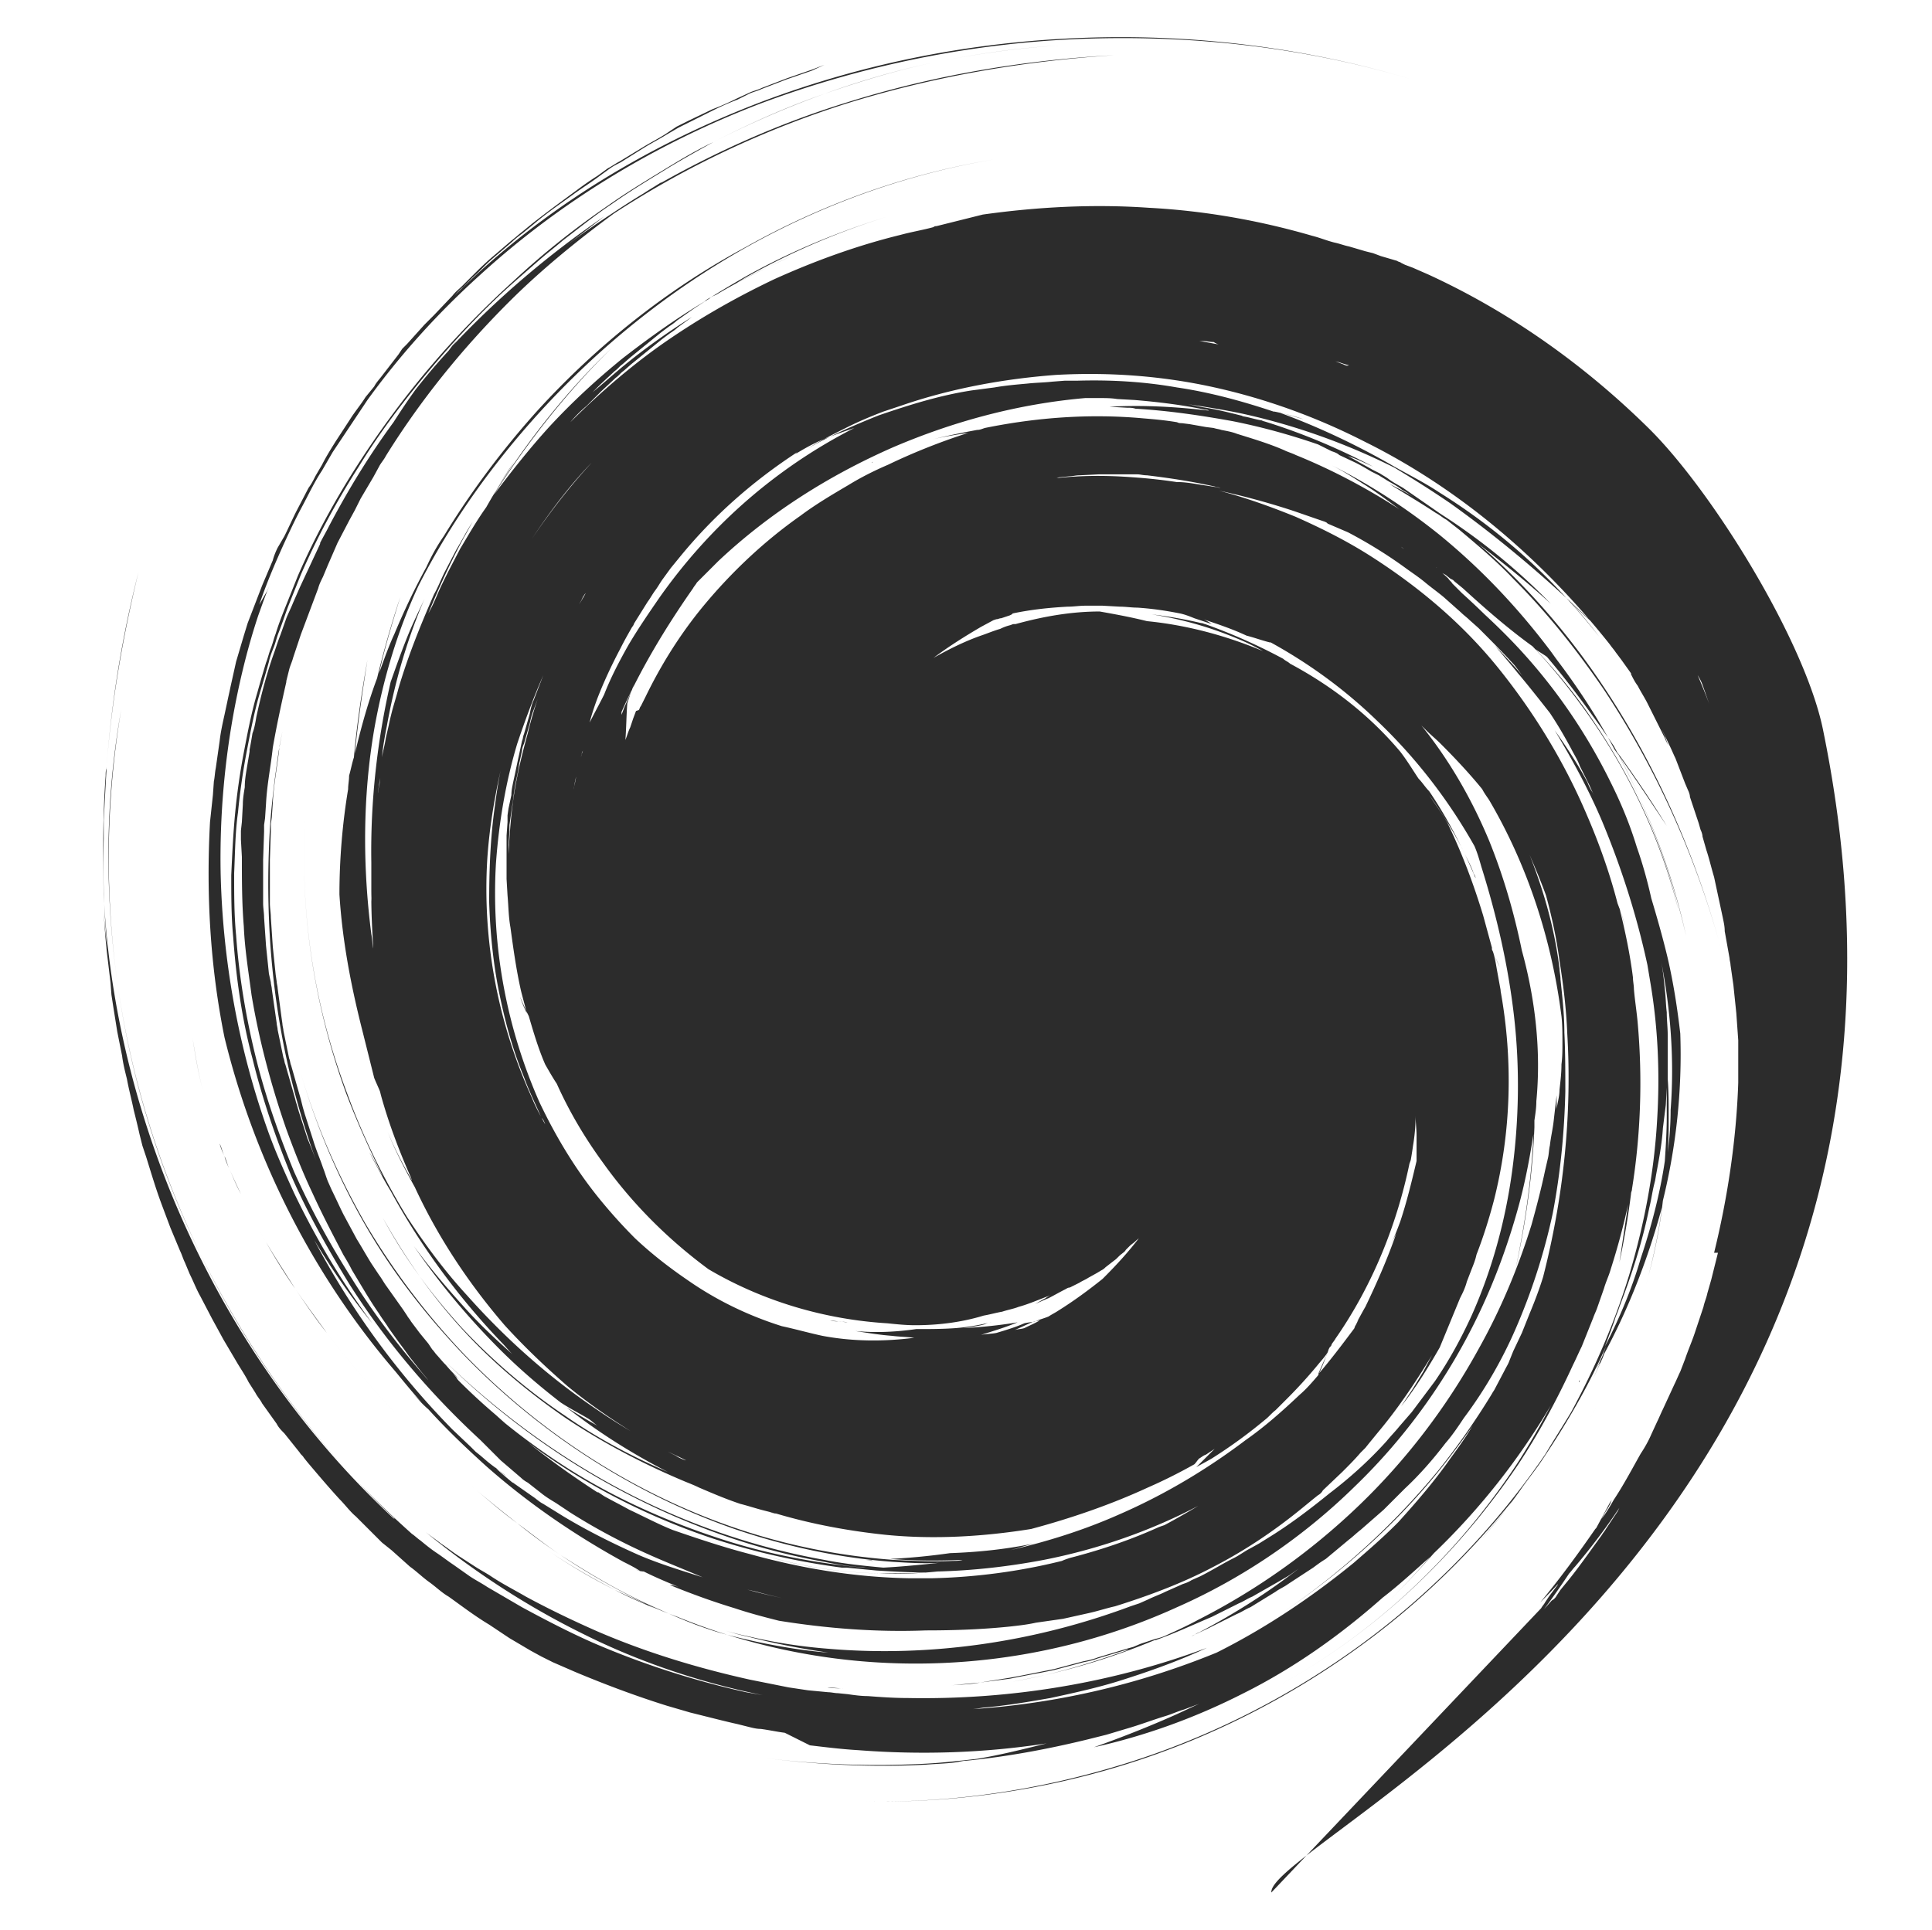 <?xml version="1.0" standalone="no"?><!DOCTYPE svg PUBLIC "-//W3C//DTD SVG 1.1//EN" "http://www.w3.org/Graphics/SVG/1.1/DTD/svg11.dtd"><svg t="1722168887915" class="icon" viewBox="0 0 1025 1024" version="1.1" xmlns="http://www.w3.org/2000/svg" p-id="4881" xmlns:xlink="http://www.w3.org/1999/xlink" width="32.031" height="32"><path d="M312.315 649.426c2.05 2.05 4.1 4.1 6.15 5.637l15.376 13.838c2.563 2.05 5.125 3.588 7.688 5.638-1.538-1.538-3.588-3.075-5.125-4.613 1.537 1.538 3.075 2.563 5.125 3.588-7.175-6.15-14.35-12.3-21.013-18.963-6.15-5.638-11.788-11.275-16.913-17.425 2.562 4.1 5.637 8.2 8.713 12.3m-22.039-292.132c-4.1 10.25-7.687 21.013-10.25 31.775-3.587 12.813-6.662 26.139-8.2 38.951-1.025 8.2-1.538 16.4-2.05 25.114V448.52l0.512-7.175v-3.588l0.513-3.587 1.025-7.176c0.512-2.562 0.512-4.612 1.025-7.175 0.512-4.612 2.05-9.737 2.563-14.35l1.537-7.175c0-1.025 0.513-2.563 1.025-3.588l1.025-3.587 2.05-7.176c0.513-2.562 1.025-4.612 2.05-7.175l3.588-9.738 1.537-3.587z m18.963 41c-1.537 4.613-2.562 9.226-3.587 13.839-0.513 3.587-1.538 6.662-2.05 10.25 0.512-1.538 0.512-3.588 1.025-5.125 0.512-3.588 1.537-7.175 2.562-10.763l1.025-4.613c0-1.025 0.513-1.537 0.513-2.562z m438.711 200.393c1.025-4.613 2.05-9.738 2.563-14.35 0-2.563-0.513-5.638-0.513-8.2v-1.025c0 4.612-0.512 9.737-1.025 14.35 0 2.562-0.512 6.15-1.025 9.225z m-0.512 9.225l-1.025 2.05c0 1.025-0.513 2.563-0.513 3.588-1.025 6.15-2.563 12.813-4.1 18.963 2.562-5.638 4.613-11.275 6.663-16.913 1.537-8.713 2.562-17.425 2.562-26.65v-1.538c-1.025 6.15-2.05 13.325-3.587 20.5zM445.056 701.19c1.538 0 3.075 0.512 4.613 0.512-3.075-0.512-6.15-0.512-9.225-1.025 1.537 0.513 3.075 0.513 4.612 0.513zM200.588 420.333c0.512-4.613 1.537-9.738 2.562-14.35l-1.025 4.612c-0.512 2.05-0.512 4.613-1.025 6.663-0.512 2.562-0.512 4.612-1.025 7.175 0.513-1.538 0.513-3.075 0.513-4.1zM704.9 716.053l0.513-1.026c0.512-0.512 1.025-1.025 1.025-1.537 0.512-1.025 1.537-2.05 2.05-3.075 19.988-28.7 33.313-62.014 39.976-96.353 0.512-1.537 0.512-3.587 1.025-5.125a94.369 94.369 0 0 0 1.537-16.913c0 3.588 0.513 7.176 0.513 10.763v13.326c-2.563 10.762-5.125 21.525-8.713 32.288-1.537 4.1-3.075 8.2-5.125 12.3l3.075-6.15c-4.613 13.325-10.25 26.138-16.4 38.95-1.538 2.563-3.075 5.639-4.613 8.201l1.025-1.537-1.538 3.075c-0.512 0.512-0.512 1.537-1.025 2.05-6.15 8.2-12.3 16.4-18.963 24.088 1.538-3.588 3.076-7.175 4.613-10.25zM458.382 827.78h1.025c1.025 0 2.562 0 3.587 0.513h-0.512c-1.538-0.513-3.076-0.513-4.1-0.513z m-56.89 16.913c9.226 2.563 18.964 4.613 28.701 6.15-12.3-2.05-24.6-4.612-36.9-8.2l1.537 0.513c2.05 0.512 4.613 1.025 6.663 1.537zM214.939 190.727l-0.512 0.513z m541.213 174.767c-11.275-10.25-23.575-19.988-35.876-28.7 2.563 1.024 4.613 2.562 7.176 3.587-3.075-1.538-6.15-3.588-9.226-5.125-4.1-2.563-8.712-5.638-12.812-8.2-4.1-1.538-8.2-3.588-12.3-5.126 34.338 18.963 64.576 45.614 88.151 77.39 9.738 13.325 17.938 27.163 25.114 42.026 4.1 7.175 8.2 14.863 11.275 22.55-2.563-8.2-5.125-15.888-8.713-23.575-4.612-11.788-10.25-23.576-16.4-34.851-1.538-2.563-3.075-5.638-4.613-8.2l-0.512-0.513c-3.588-4.612-7.688-9.225-11.788-13.838 1.537 2.05 2.562 4.1 4.1 6.15l3.075 5.126c-7.688-10.25-16.913-19.476-26.65-28.701zM413.793 906.707h-1.538zM884.792 611.5c0.512-6.15 0.512-12.813 0.512-18.963 0-6.663 0-13.325-0.512-19.988v-23.063c0-4.1-0.513-8.2-0.513-12.3-0.512-4.1-0.512-8.2-1.025-12.3-0.512-5.126-1.025-10.25-2.05-15.376 5.126 26.138 7.176 52.789 5.126 79.44 0 7.175-0.513 14.862-1.538 22.55z m-33.313 103.015l3.075-8.2 2.05-5.638c0.512-2.05 1.537-4.1 2.05-5.638l0.512-1.537c6.663-17.426 12.3-34.85 15.888-52.789 1.025-4.1 1.538-8.2 2.563-12.3l0.512-2.05 0.513-3.075c1.537-8.2 3.075-16.4 3.587-24.6l1.538-12.301 0.512-9.225v15.375c0 7.688-0.512 15.888-1.025 23.576-2.562 17.425-7.175 34.85-12.812 51.763-4.613 15.888-11.276 31.776-18.963 46.639z m-13.326 17.938c0 0.512-0.512 1.025-0.512 1.025 0-0.513 0-0.513 0.512-1.025zM462.482 245.566s0.512 0 0.512-0.513z m-9.226-18.45a281.718 281.718 0 0 0-71.239 51.763c-11.788 11.788-22.55 24.6-32.288 38.439-5.638 8.2-11.275 16.4-16.4 25.113-4.613 8.2-9.226 16.913-12.813 26.138-2.563 5.125-5.125 9.738-7.688 14.863 1.025-4.1 2.563-8.713 4.1-12.813 3.588-9.225 7.688-17.938 12.3-26.65 2.05-4.1 4.1-7.688 6.15-11.276 0.513-0.512 1.026-1.537 1.026-2.05l-0.513 1.025 7.688-12.3c1.537-2.05 2.562-4.1 4.1-6.15 1.537-2.05 2.562-4.1 4.1-6.15l4.1-5.638 4.613-5.638c17.938-22.038 38.95-40.488 62.526-55.864l-1.025 1.025c4.1-2.562 8.713-5.125 13.326-7.175 6.15-2.562 11.787-4.612 17.937-6.662z m405.91 572.989l-1.025 2.05-4.1 6.15-2.05 3.075c-0.512 1.025-1.537 2.05-2.05 3.075-5.637 7.688-11.275 15.888-17.425 23.575l-4.613 5.638-2.05 3.075c-0.512 1.025-1.537 2.05-2.562 2.563l-4.1 4.612c4.612-6.15 9.225-12.812 13.325-18.963 1.025-1.025 2.05-2.562 3.075-3.587 8.713-10.25 16.4-20.5 23.575-31.263zM648.524 183.039c-4.1-0.512-8.2-1.537-12.3-2.05h2.05c2.05 0 3.587 0.513 5.637 0.513 1.538 1.025 3.075 1.537 4.613 1.537zM900.68 358.32c1.025 1.537 2.05 3.587 2.562 5.125 2.05 5.638 4.1 11.788 6.15 17.425-2.562-7.687-5.637-15.375-8.712-22.55z m-188.092-165.03c-1.538-0.512-2.563-1.024-4.1-1.537 2.562 0.513 4.612 1.538 7.175 2.05-1.025 0.513-2.05 0-3.075-0.512z m-160.93 507.388c-2.562 1.538-5.124 2.563-8.2 4.1-1.537 0.513-3.587 0.513-5.124 1.025 3.587-1.537 6.662-3.075 10.25-4.612z m-244.98-379.26l-1.538 2.563c1.538-2.562 3.075-4.612 4.1-7.175l1.025-1.537 0.513-0.513c-1.538 2.563-2.563 4.613-4.1 6.663z m-17.426 275.22c-2.562-4.613-5.125-9.225-7.175-14.35-17.938-39.464-26.138-83.027-23.575-126.078 1.025-15.888 3.587-31.776 7.175-47.664-1.538 7.175-2.563 14.863-3.588 22.55-2.05 15.888-2.562 31.776-2.562 47.664 0.512 15.888 2.05 31.776 5.125 47.151 3.075 15.376 7.175 30.751 13.325 45.614 2.563 7.175 6.15 14.35 9.225 21.525 1.025 1.025 1.538 2.05 2.05 3.588z m-1.025-238.318l-5.125 13.325c-1.025 2.05-1.537 4.613-2.05 7.175l-2.05 7.175-1.025 3.588c-0.512 1.025-0.512 2.563-1.025 3.588l-1.537 7.175c-1.025 4.612-2.05 9.738-3.075 14.35-0.513 2.563-1.025 4.613-1.025 7.175l-1.538 7.175-0.513 3.588v3.588l-0.512 7.175v23.063l0.512 8.713c0.513 5.637 0.513 11.275 1.538 16.913 1.538 11.275 3.075 22.55 5.638 33.825 1.025 4.1 2.05 7.688 3.075 11.788-1.538-3.075-2.563-5.638-3.588-8.713 1.538 3.588 3.075 7.176 4.613 10.25 2.562 8.713 5.125 17.426 8.712 25.626 2.05 3.588 4.1 7.175 6.15 10.25 6.663 14.863 14.863 28.701 24.601 42.027 15.376 21.525 34.339 40.488 55.864 56.376 28.7 16.913 61.502 26.65 94.815 28.7 5.125 0.513 9.738 1.026 14.863 1.026 12.3 0 24.6-1.538 36.388-5.125 3.075-0.513 6.663-1.538 9.738-2.05 3.075-1.026 6.15-1.538 8.713-2.563 5.637-1.538 11.275-4.1 16.913-6.15-1.026 0.512-2.05 1.025-2.563 1.537-2.05 1.025-3.588 2.05-5.638 3.075 2.563-1.025 4.613-2.05 7.175-3.075 3.076-1.537 5.638-3.075 8.713-4.612 1.025-0.513 1.538-1.025 2.563-1.025l5.125-2.563c1.537-1.025 3.075-1.537 4.613-2.562l4.612-2.563 2.563-1.538c1.025-0.512 1.537-1.025 2.05-1.537l4.612-3.588c1.538-1.025 2.563-2.562 4.1-3.587 0.513-0.513 1.538-1.025 2.05-2.05l2.05-2.05c1.026-1.025 2.05-1.538 3.076-2.563 1.025-1.025 2.05-1.537 2.562-2.563-6.15 8.2-12.813 15.376-19.988 22.551-7.687 6.15-15.375 11.788-23.575 16.913-1.538 1.025-3.588 2.05-5.126 3.075-2.562 1.025-4.612 1.538-7.175 2.563-2.05 0.512-3.587 0.512-5.637 1.025-4.613 2.05-9.738 3.587-14.863 5.125-2.563 0.512-5.638 0.512-8.2 1.025 6.662-2.05 13.325-4.1 19.475-6.663-9.225 1.538-18.963 2.563-28.7 3.075 3.587-0.512 7.687-1.025 11.275-2.05 1.025-0.512 2.562-1.025 3.587-1.025h-0.512a115.533 115.533 0 0 1-18.45 3.075c-7.176 0.513-13.839 0.513-21.014 0.513-10.763 1.537-21.525 2.05-32.288 1.025 6.663 1.025 12.813 2.05 19.475 2.562 4.1 0.513 7.688 0.513 11.788 1.025-15.888 2.05-32.288 2.05-48.688-1.025-7.176-1.537-14.35-3.587-21.526-5.125-17.938-5.637-34.85-13.838-50.226-24.6-9.738-6.663-18.963-13.838-27.676-22.038a272.064 272.064 0 0 1-16.4-17.938c-13.838-16.4-25.113-34.851-34.339-54.327-17.425-39.463-25.625-83.027-23.063-126.59 1.538-21.526 5.125-43.051 11.276-63.552 4.1-12.3 8.712-24.6 13.837-36.388z m-6.15-72.265c9.226-13.837 19.476-27.675 31.264-39.975l0.512-0.513c-11.788 12.813-22.038 26.138-31.776 40.488z m392.427 718.226c-2.443-27.696 379.55-193.882 292.644-617.185-9.682-47.163-58.78-126.666-92.606-159.98-33.826-33.313-73.29-61.501-116.853-81.489l-8.2-3.588-4.1-1.537-2.05-1.025c-0.513-0.513-1.538-0.513-2.05-1.025l-8.713-2.563-4.1-1.537-4.1-1.025-8.713-2.563c-2.563-0.512-5.125-1.537-7.688-2.05-4.1-1.025-7.688-2.562-11.788-3.587-28.188-8.2-57.401-13.326-86.614-14.863-29.213-2.05-58.94-0.513-88.152 3.587L496.82 120c-0.512 0-1.025 0-1.538 0.513-5.637 1.537-11.787 2.563-17.425 4.1-23.063 5.638-45.614 13.838-67.14 23.576-21.525 10.25-42.025 22.038-61.5 35.875-16.401 11.788-32.289 25.626-46.64 39.976a69.966 69.966 0 0 1 8.713-8.712l7.688-7.688 7.688-7.175c1.537-1.025 2.562-2.563 4.1-3.588l4.1-3.587 8.2-6.663 8.2-6.663 4.1-3.075c1.538-1.025 3.076-2.05 4.1-3.075l7.688-5.637c-12.3 7.687-24.6 16.4-35.876 25.625-5.637 4.613-11.275 9.738-16.912 14.35l4.1-4.1 7.687-7.175c1.538-1.025 2.563-2.562 4.1-3.587l4.1-3.588 8.2-6.663 8.2-6.662 4.101-3.075c1.538-1.025 3.075-2.05 4.1-3.075l8.713-6.15c3.075-2.05 6.15-4.1 8.713-5.638 1.025-1.025 2.562-1.538 3.587-2.05 12.813-7.688 26.65-14.35 39.976-20.5l12.3-5.126 12.3-5.125 12.301-4.613c2.05-0.512 4.1-1.537 6.15-2.05l6.15-2.05c33.314-10.762 68.164-17.938 103.015-22.038-34.85 4.1-69.701 11.276-103.015 22.038l-6.15 2.05c-2.05 0.513-4.1 1.538-6.15 2.05l-12.3 4.613-12.3 5.125-12.3 5.125c-9.739 4.613-19.989 9.226-29.214 14.35 1.537-1.024 2.562-1.537 4.1-2.562 24.6-13.838 50.739-25.113 77.902-33.313-27.163 8.2-53.301 18.963-77.902 32.8-6.15 3.588-12.3 7.176-17.938 10.763-1.025 0.513-2.05 1.025-3.075 2.05-15.375 9.226-29.726 19.476-43.564 30.239-13.837 11.275-26.65 23.063-38.95 36.388-10.25 11.275-19.988 23.576-29.214 35.876 17.938-28.188 38.951-54.839 62.527-77.902-24.088 23.063-45.101 49.714-63.04 78.414 3.588-6.15 7.176-12.3 11.276-17.938-5.125 7.688-10.25 15.888-14.863 24.089-5.125 7.175-9.225 14.35-13.838 22.038l-6.15 11.787c-2.05 4.1-4.1 8.2-5.637 11.788-1.538 3.588-3.076 7.175-5.126 10.763 5.638-13.838 11.788-27.163 18.963-40.489 1.538-2.562 3.075-5.637 4.613-8.2-3.075 4.613-5.638 9.738-8.713 14.863l-6.15 11.788c-2.05 4.1-3.587 8.2-5.637 11.788-7.176 16.4-13.838 32.8-18.963 50.226-1.025 4.1-2.563 8.713-3.588 12.813-0.513 2.05-1.025 4.1-1.538 6.662l-1.537 6.663c-0.513 3.588-1.538 7.175-2.05 10.25 0.512-5.637 1.537-11.275 2.562-16.4 4.1-23.063 10.763-46.126 19.988-67.652-2.562 5.638-5.637 11.788-8.2 17.938-3.587 8.713-6.662 17.426-9.738 26.138-7.175 31.264-10.762 63.552-10.25 95.84v12.813c0 4.1 0 7.688 0.513 11.788 0-2.05-0.513-4.1-0.513-6.15 0 9.225 0.513 17.938 1.025 27.163-0.512-2.563-0.512-5.125-1.025-7.688-4.612-35.876-4.612-72.777 1.538-108.653 4.612-26.138 12.3-52.276 23.575-76.364 16.913-33.313 38.951-64.064 64.064-91.74 31.776-34.85 68.677-64.576 109.678-87.64 41.001-23.062 85.59-38.95 131.203-46.638-46.126 7.688-90.714 23.576-131.715 46.639-41.001 22.038-78.415 51.763-110.19 86.614-18.451 20.5-35.364 43.051-49.714 66.627-3.588 5.125-6.663 10.763-9.226 16.4-6.15 11.276-11.787 23.063-16.912 35.364-3.076 6.662-5.638 13.838-8.2 21.013 3.074-13.838 7.174-27.163 11.275-40.489-4.613 13.838-8.713 28.188-12.3 43.051-4.613 12.3-8.201 25.113-11.276 37.926l-0.513 2.05c1.538-16.4 4.1-33.313 6.663-49.713-3.075 17.425-5.637 34.338-7.175 51.763-1.025 3.075-1.538 6.15-2.563 9.738 0 2.563-0.512 4.613-0.512 7.175-3.075 18.45-4.613 37.414-4.613 55.864 1.538 24.6 6.15 48.689 12.3 72.777l6.15 24.6c1.026 2.563 2.05 4.613 3.076 7.176l0.512 2.05c4.1 14.863 9.738 29.725 15.888 43.563 0 0.513 0.513 1.025 0.513 1.538-4.613-8.2-9.225-16.913-12.813-25.626 4.1 10.25 9.225 19.988 14.35 29.213 12.3 26.651 28.7 51.252 47.664 73.29 10.25 11.275 21.525 22.038 33.313 32.288 11.788 9.738 24.6 18.45 37.926 26.65 3.588 2.05 6.663 3.588 10.25 5.638 0.513 0.513 1.538 0.513 2.05 1.025 4.1 2.05 8.713 4.1 12.813 6.15-2.05-0.512-4.1-1.537-5.637-2.562-14.35-7.175-28.701-15.376-42.026-24.6-25.114-16.914-48.177-37.414-68.677-60.477-11.788-12.813-22.038-26.65-31.776-41.514-12.813-21.013-23.575-43.05-31.776-65.601-18.45-48.689-26.138-101.99-21.525-154.267-4.613 52.277 3.075 105.065 21.013 154.267 5.637 14.863 12.3 29.725 19.475 44.076-2.562-4.1-4.612-8.713-7.175-12.813 3.588 6.663 7.175 13.838 11.275 20.5 15.888 29.214 35.876 56.377 58.94 80.465 2.05 2.05 3.587 4.1 5.637 6.15-9.225-8.2-17.938-16.4-26.138-25.626-9.225-10.25-17.938-20.5-26.138-31.775 13.325 19.475 28.7 37.926 45.613 54.838 10.25 10.25 21.013 19.476 32.289 28.189 4.612 3.075 9.737 5.637 14.862 8.712 1.538 1.025 3.075 2.563 4.613 3.588-5.638-3.075-10.763-6.15-16.4-9.738 16.913 13.326 34.85 24.6 53.813 34.339-18.963-8.2-37.413-17.938-54.326-29.726-19.988-13.325-38.438-29.213-54.839-46.639-16.4-17.938-30.75-37.413-42.026-58.426 11.788 21.013 25.626 41 42.026 58.939 16.4 17.938 34.851 33.313 54.84 47.15 19.987 13.326 41.513 24.601 63.55 33.827 2.563 1.025 5.126 2.05 7.176 3.075 7.175 3.075 14.35 6.15 22.038 8.712 4.1 1.025 8.713 2.563 12.813 3.588 2.05 0.513 4.1 1.025 5.637 1.538l-2.562-0.513c1.025 0 2.05 0.513 3.075 0.513 18.963 5.637 38.438 9.225 57.914 11.275 25.625 2.562 51.764 1.025 77.39-3.075 21.012-5.638 42.025-12.813 62.013-22.038 8.2-3.588 16.4-7.688 24.6-12.3 1.026-1.026 1.538-2.05 2.563-3.076 1.025-0.512 2.05-1.537 3.588-2.05l4.613-3.075-9.738 9.738c2.562-1.538 5.637-3.075 8.2-4.613a262.379 262.379 0 0 0 28.188-20.5c2.05-1.538 3.588-3.588 5.638-5.125l0.512-0.513 3.075-3.075 2.563-2.562c5.638-5.638 10.763-11.276 15.888-17.426 2.05-2.562 4.1-4.612 5.638-7.175-1.538 4.1-3.076 8.2-5.126 12.3-3.075 3.588-6.15 7.175-9.737 10.25-9.226 8.713-18.45 16.913-28.701 24.089-21.013 15.888-43.564 29.213-67.14 39.463-18.45 8.2-37.925 14.35-57.913 18.963 4.1-1.025 8.713-2.562 12.813-3.588-14.863 3.076-29.726 4.613-44.589 5.126a350.01 350.01 0 0 1-31.776 3.075c12.813 1.025 25.626 1.025 38.439 0.512-1.538 0.513-3.588 0.513-5.125 0.513-10.25 0.512-20.5 0-31.264-0.513-28.7-2.05-56.889-7.687-84.052-16.913-54.326-18.45-104.04-50.738-144.016-92.252-19.988-21.013-37.413-44.076-52.276-69.19-14.35-25.112-26.138-51.763-34.338-79.951 8.2 28.188 19.475 54.839 33.826 79.952 14.35 25.113 32.288 48.176 52.276 69.189 39.976 41.514 89.69 73.802 144.016 92.765 27.163 9.225 55.351 15.375 84.052 17.425 8.2 0.513 16.4 1.025 24.6 0.513-9.737 1.025-19.988 2.05-29.725 2.562-10.763-1.025-21.013-2.05-31.264-4.1-37.413-6.662-74.314-19.475-108.14-37.413-33.825-17.938-65.089-41.001-92.764-67.652 27.675 27.163 58.939 50.226 92.764 68.164 33.826 17.938 70.215 31.264 108.14 37.926a152.154 152.154 0 0 0 22.039 3.075h-1.538c-26.65-2.562-53.301-7.687-78.927-16.4-27.676-9.225-54.839-21.526-79.44-37.414-24.6-15.887-47.663-34.85-67.651-56.888 19.475 22.038 42.538 41.513 67.14 57.401 24.6 15.888 51.763 28.7 79.439 37.926 22.038 7.175 45.1 12.3 68.164 15.375h-4.1 6.662c5.125 0.513 10.763 1.025 15.888 1.538 8.713 0.512 17.426 1.025 26.138 1.025-8.2 0.512-16.913 0.512-25.113 0.512-20.5-0.512-41.513-3.587-60.989-9.737 19.988 6.15 40.489 9.225 61.502 9.737 10.25 0.513 20.5 0 30.75-1.025 18.963-0.512 37.414-2.562 56.377-6.15 28.7-5.637 56.889-15.375 83.027-29.213 0.512-0.513 1.025-0.513 1.537-1.025-6.662 4.1-13.837 8.2-20.5 11.788-1.538 0.512-3.075 1.025-4.1 1.537-14.863 6.663-30.238 11.788-46.126 15.888-1.538 0.513-3.075 1.025-4.1 1.538-22.55 5.637-46.126 8.712-69.19 9.225H482.47c-28.701-0.513-56.89-5.125-84.565-12.813-13.838-3.587-27.676-8.2-41-12.813-7.689-3.075-15.376-7.175-23.064-10.762-4.613-2.563-8.713-4.613-13.325-7.176l-3.075-2.05h-0.513c-18.963-12.3-36.9-25.625-53.814-41a322.799 322.799 0 0 1-19.475-17.939c-0.513-0.512-1.025-1.025-1.538-2.05l-3.075-3.587c1.538 2.05 3.588 3.587 5.125 5.125-2.562-2.563-5.125-5.125-7.687-8.2l-1.025-1.025-3.588-4.1c-1.025-1.025-1.538-2.05-2.563-3.076l-2.05-3.075-4.612-5.637-4.613-6.15c-0.512-1.025-1.537-2.05-2.05-3.075l-2.05-3.076-8.713-12.3c-1.537-2.05-2.562-4.1-4.1-6.15l-4.1-6.15c-2.562-4.1-5.125-8.713-7.687-12.813l-7.176-13.325c-2.05-4.1-4.1-8.713-6.15-12.813l-2.05-4.613c-1.025-2.562-1.537-4.612-2.562-7.175-1.538-4.612-3.588-9.225-5.126-14.35L161.637 591l-1.025-3.588-0.513-2.05-0.512-2.05-2.05-7.175-2.05-7.176-1.025-3.587c-0.513-1.025-0.513-2.563-1.025-3.588l-3.075-14.863c0-1.025-0.513-2.562-0.513-3.587l-0.512-3.588-1.025-7.688-1.026-7.687c0-1.025-0.512-2.563-0.512-3.588l-0.513-3.587-1.537-14.863-1.025-15.376c0-2.562-0.513-5.125-0.513-7.687v-23.063l0.513-15.376v-3.587l0.512-3.588 0.513-7.688c0.512-10.25 2.562-19.988 3.588-30.238l1.537-7.688-2.05 10.763-2.05 14.863c-1.025 8.713-2.05 17.426-2.563 26.138-2.05 35.364-0.512 70.727 5.638 105.578 4.1 24.088 10.763 48.176 18.963 70.727-1.538-4.1-3.075-8.2-4.613-11.788l-4.612-14.35-1.025-3.588-0.513-1.538-0.512-2.05-2.05-7.175-2.05-7.175-1.025-3.588c-0.513-1.025-0.513-2.562-1.025-3.587l-3.076-14.863c0-1.025-0.512-2.563-0.512-3.588l-0.513-3.587-1.025-7.176-1.025-7.175c0-1.025-0.512-2.562-0.512-3.587l-1.025-4.613-1.538-14.863-1.025-14.863c0-2.562-0.512-5.125-0.512-7.687v-23.063l0.512-14.863v-3.588l0.513-3.587 0.512-7.688c0.513-10.25 2.563-19.988 3.588-29.726 2.05-11.788 4.613-23.575 7.175-34.85v-0.513l1.538-6.15c0.512-2.05 1.537-4.1 2.05-6.15l4.1-12.3 4.612-12.301 4.613-12.3c0.513-2.05 1.538-4.1 2.563-6.15l2.562-6.15 5.125-11.788 6.15-11.788 3.075-5.638 1.538-3.075 1.538-3.075 6.662-11.275 3.075-5.638c1.025-2.05 2.563-3.588 3.588-5.638 18.45-29.725 40.488-56.888 65.089-81.49 17.425-17.424 36.388-32.8 55.864-47.15 38.438-25.113 79.952-44.589 123.515-58.427 46.126-14.35 93.79-22.55 141.966-25.625-48.176 2.562-96.352 10.762-141.966 25.113-34.85 10.763-68.676 25.625-100.965 44.076 1.025-0.513 2.05-1.025 3.075-2.05-3.075 2.05-6.662 4.1-9.737 6.15-7.688 4.613-15.376 9.738-23.063 14.863-6.15 4.1-11.788 8.2-17.938 12.813l19.988-15.376c-29.214 19.988-56.377 43.051-80.465 68.677l2.05-2.563c-1.537 1.538-2.562 3.075-4.1 5.126-6.15 6.662-11.788 13.325-17.425 20.5-4.1 5.638-8.2 11.788-11.788 17.425-12.813 17.426-24.088 35.876-34.338 55.352-1.538 3.075-3.075 5.637-4.613 8.713v0.512l-10.763 23.063-3.587 8.2c-1.025 2.563-2.563 5.638-3.588 8.2l-3.075 8.713c-1.025 2.563-2.05 5.638-3.075 8.713-4.1 11.275-7.175 23.063-9.738 34.85-0.512 3.076-1.025 6.15-2.05 8.713-0.512 3.076-1.025 6.15-1.537 8.713v1.025l-1.538 9.225c-0.512 3.076-1.025 6.15-1.025 9.738-0.512 3.075-1.025 6.15-1.025 9.225l-0.512 9.226-0.513 4.612v4.613l0.513 9.225c0 12.3 0 24.6 1.025 36.901 0.512 12.3 2.562 24.6 4.1 36.388 2.05 12.3 4.612 24.088 7.687 35.876A464.603 464.603 0 0 0 151.9 599.2c4.1 11.275 8.713 23.063 13.838 33.825 5.125 11.276 10.763 22.038 16.4 32.801 1.538 2.563 3.075 5.125 4.613 8.2l4.613 7.688c3.075 5.125 6.15 10.25 9.737 15.376 1.538 2.562 3.588 5.125 5.125 7.687l5.126 7.175 3.075 4.1 2.562 3.588 5.638 7.175c1.537 2.05 3.075 3.588 4.612 5.638-14.862-16.913-28.7-34.851-40.488-53.814-11.788-18.45-22.038-37.413-30.75-56.889-8.201-19.988-15.376-40.488-20.501-61.501-5.125-21.013-8.713-42.539-10.25-64.064-1.026-10.763-1.026-21.526-1.026-32.801 0.513-10.763 0.513-21.526 2.05-32.288a349.653 349.653 0 0 1 4.613-32.289c2.05-10.763 4.1-21.525 7.175-31.776 1.538-5.125 3.075-10.25 4.613-15.887 0.512-2.563 1.537-5.126 2.562-7.688 1.025-2.563 1.538-5.125 2.563-7.688 2.05-5.125 3.587-10.25 5.638-15.375l3.075-7.688 3.075-7.688c8.712-19.988 18.963-38.95 30.75-57.4 11.276-18.451 24.601-35.877 38.439-52.277 13.838-16.4 28.7-32.289 45.101-46.639l12.3-10.763c4.1-3.587 8.2-6.662 12.3-10.25 8.713-6.663 16.913-13.325 26.139-19.475 8.712-6.15 17.938-11.788 27.163-17.426 8.2-5.125 17.425-10.25 26.65-15.375 18.963-9.738 38.951-18.45 58.94-25.626 19.987-7.175 41-13.325 62.013-17.425 21.013-4.1 42.54-7.175 63.552-8.2-21.525 1.025-42.539 4.1-63.552 8.2-21.013 4.1-41.513 10.25-62.014 17.425-20.5 7.175-39.976 15.888-58.938 25.626-9.738 4.612-18.963 10.25-28.189 15.888-9.225 5.637-18.45 11.275-27.163 17.425-17.938 12.3-34.85 25.626-50.739 40.489-15.887 14.35-31.263 30.238-45.1 46.638-13.839 16.4-26.651 33.826-38.44 52.277-11.787 18.45-22.037 37.413-30.75 57.401l-3.075 7.688-3.075 7.687c-2.05 5.125-4.1 10.25-5.638 15.376-1.025 2.562-1.537 5.125-2.562 7.687-1.025 2.563-1.538 5.126-2.563 7.688-1.537 5.125-3.075 10.25-4.612 15.888-3.075 10.25-5.126 21.013-7.176 31.776a349.619 349.619 0 0 0-4.612 32.288c-1.025 10.763-1.538 21.526-2.05 32.8 0 10.764 0 22.039 1.025 32.802 1.537 21.525 4.612 43.563 10.25 64.576 5.125 21.013 12.3 42.026 20.5 62.014 8.713 19.988 19.476 38.951 30.751 57.402 19.476 30.75 43.051 58.426 69.702 83.027l4.613 4.612 3.075 3.075 1.537 1.538 1.538 1.537 7.175 6.15 3.588 3.076c1.025 1.025 2.562 2.05 3.587 2.562l7.175 5.638c2.563 2.05 5.125 3.587 7.688 5.125l7.688 5.125c15.375 9.738 31.263 17.938 48.176 25.113 7.175 3.075 14.863 6.15 22.038 9.225-11.275-3.587-23.063-7.175-33.826-11.787-13.838-6.15-27.163-12.813-39.976-20.5l-10.763-6.664c-2.05-1.025-3.587-2.562-5.125-3.587l-5.125-3.588-5.125-3.587c-0.512-0.513-1.025-0.513-1.537-1.025-3.076-2.563-6.15-5.125-8.713-7.688 2.05 1.538 3.587 3.075 5.637 4.613 0 0-0.512 0-0.512-0.513-3.075-2.562-6.15-4.613-9.225-7.175l-3.588-3.075-2.562-2.05-2.563-2.563-9.738-9.225c-29.213-29.726-53.814-63.552-73.29-100.452 9.226 15.375 19.476 30.238 30.752 44.076-15.888-21.526-29.726-44.589-41.514-69.19-5.125-11.275-10.25-22.55-14.35-34.338-15.376-43.563-23.576-89.69-24.6-135.816a428.96 428.96 0 0 1 7.687-88.664c3.075-15.888 7.175-32.289 12.3-47.664 2.05-5.638 4.1-11.788 6.663-17.425l-2.05 4.612-4.1 7.175c3.587-10.762 8.2-21.525 12.812-31.775 3.076-6.663 6.15-13.326 9.738-19.988 3.588-6.663 6.663-13.326 10.763-19.476l5.638-9.738 3.075-4.612 3.075-4.613 6.15-9.225 3.075-4.613 3.075-4.612c17.425-24.088 37.413-46.126 58.939-65.602 43.564-39.976 94.815-70.727 149.654-91.74 54.838-20.5 113.265-32.288 171.691-34.338 58.427-2.05 117.366 4.613 173.742 21.526C692.6 25.186 633.661 18.01 575.234 20.06 516.295 22.11 458.381 33.386 403.03 54.4c-54.839 21.013-106.602 51.251-150.166 91.227-13.325 12.3-26.138 25.626-38.438 39.464l2.05-2.05 4.612-5.126 4.613-5.125 2.562-2.562 2.563-2.563 9.738-10.25c1.537-1.538 3.075-3.588 5.125-5.125l5.125-5.125c3.588-3.075 6.663-6.663 10.25-9.738l10.763-9.225c1.537-1.538 3.588-3.075 5.638-4.613l5.637-4.613c7.175-6.15 14.863-11.275 22.55-16.913 3.588-2.562 7.688-5.125 11.789-8.2l5.637-4.1c2.05-1.537 4.1-2.562 6.15-3.587l12.3-7.688c4.1-2.563 8.2-4.613 12.301-7.175l6.15-3.588 6.15-3.075 12.3-6.15c4.1-2.05 8.713-4.1 12.813-5.638l6.15-3.075c2.05-1.025 4.613-1.537 6.663-2.562l13.325-5.125 13.326-4.613 6.662-3.075 6.663-2.05 13.325-4.1-13.325 4.1-6.663 2.05-6.662 2.562-13.326 4.613-13.325 5.125c-2.05 1.025-4.612 1.538-6.663 2.563l-6.662 3.075c-4.1 2.05-8.713 4.1-12.813 5.637l-12.813 6.15-6.15 3.076-6.15 4.1c-4.1 2.562-8.2 4.612-12.3 7.175l-11.788 7.175c-2.05 1.025-4.1 2.563-6.15 3.588l-5.638 4.1c-4.1 2.562-7.688 5.125-11.788 8.2-7.687 5.638-15.375 11.275-22.55 16.913l-5.638 4.613c-2.05 1.537-3.588 3.075-5.638 4.612l-10.762 9.225c-3.588 3.075-7.176 6.663-10.25 9.738l-5.126 5.125c-1.537 1.538-3.587 3.075-5.125 5.125l-9.738 10.25-2.562 2.563-2.563 2.563-4.612 5.125-4.613 5.125-2.563 2.563-2.05 3.075-8.712 11.275c-1.538 2.05-3.075 3.587-4.1 5.638l-4.613 5.637c-2.563 4.1-5.638 7.688-8.2 11.788l-7.688 11.788c-2.562 4.1-5.125 8.2-7.175 12.3l-3.588 6.15c-1.025 2.05-2.05 4.1-3.587 6.15l-6.663 12.813c-2.05 4.1-4.1 8.713-6.15 12.813l-3.588 6.15c-1.025 2.05-2.05 4.613-2.562 6.663l-5.638 13.325-5.125 13.325-2.563 6.663-2.05 6.663-4.1 13.838-3.075 13.837c-0.512 2.563-1.025 4.613-1.537 7.176l-1.538 7.175c-1.025 4.612-2.05 9.225-2.562 13.838l-2.05 14.35c-0.513 2.563-0.513 4.613-1.025 7.175l-0.513 7.175-1.537 14.35c-2.05 37.927 0 76.365 7.687 114.29 15.888 65.09 47.151 126.592 90.715 177.33 4.613 5.638 9.225 11.276 13.838 16.4l-5.125-5.124c-11.788-12.3-22.55-26.139-32.801-39.976 10.25 13.837 21.013 27.675 32.8 39.976 3.076 3.075 5.638 6.15 8.713 8.712 9.738 10.763 19.988 20.5 30.751 30.238 22.038 19.476 46.639 36.389 72.777 50.74 3.075 1.537 6.15 3.074 9.225 5.124-1.025-0.512-1.537-0.512-2.562-1.025 1.537 0.513 2.562 1.025 4.1 1.025 6.15 3.075 12.3 5.638 18.45 8.2-1.537-0.512-3.075-1.024-4.613-1.024 11.276 4.612 22.551 8.712 34.339 12.3 7.687 2.562 15.375 4.612 23.575 6.662 25.626 4.1 51.764 6.15 77.902 5.126 14.863 0 29.726-0.513 44.589-2.05 4.613-0.513 9.225-1.025 13.838-2.05l7.175-1.026 3.587-0.512 3.588-0.513 13.838-3.075c4.613-1.025 9.225-2.562 13.838-3.587 17.938-5.638 35.876-12.3 52.276-21.013 16.913-8.713 32.8-19.476 47.151-31.263l5.638-4.613 2.562-2.05c1.025-0.513 2.05-1.538 2.563-2.563l10.25-9.737c3.588-3.588 6.663-6.663 9.738-10.25l2.562-2.563 2.05-2.563 4.613-5.637c10.763-12.813 19.988-26.651 28.7-41.001l-4.612 8.712-5.637 9.225-3.075 4.613-3.076 4.613c7.688-9.738 14.35-20.5 20.501-31.264l10.763-26.138 1.025-2.05c1.025-2.05 2.05-4.612 2.562-6.662l2.563-6.663c1.025-2.563 2.05-5.125 2.562-7.688 3.588-9.225 6.663-18.963 9.226-28.7 9.225-36.389 10.25-74.315 3.587-111.216v-0.512l-1.025-5.638-1.025-5.637c-0.512-3.076-1.025-6.15-2.05-9.226 1.025 2.563 2.563 5.638 3.588 8.2-1.538-3.075-2.563-6.15-4.1-9.225v-1.025l-4.613-16.913c-5.125-16.913-11.275-33.313-18.963-49.2-2.563-4.613-5.638-8.714-8.713-13.326l-1.025-1.538c6.663 9.226 12.3 18.45 17.426 28.188 2.05 4.613 4.612 8.713 6.15 13.326 0.512 1.025 1.025 1.537 1.025 2.562-6.663-15.888-14.863-31.775-24.6-46.126-2.05-2.05-3.588-4.612-5.638-6.662-3.075-4.613-6.15-9.738-9.738-14.35-16.4-19.476-36.388-34.852-58.426-46.64-1.026-1.024-2.563-1.537-3.588-2.562a300.883 300.883 0 0 0-41.514-18.45c-0.512 0-1.025-0.513-2.05-0.513a232.817 232.817 0 0 0-26.138-4.613c16.4 2.563 32.289 7.176 47.664 13.838 3.587 1.538 7.688 3.588 11.275 5.638-19.475-8.2-40.488-13.838-61.501-15.888-8.2-2.05-16.4-3.588-25.113-5.125-14.863 0-29.726 2.562-44.589 6.663h-0.513c-0.512 0-1.025 0-2.05 0.512-2.05 0.513-3.587 1.025-5.637 2.05-3.588 1.025-7.175 2.563-10.25 3.588-8.713 3.075-16.913 7.175-25.114 11.788 8.2-6.15 16.4-11.276 25.114-16.4l6.662-3.588 1.538-0.513c1.025 0 1.537-0.512 2.562-0.512l4.613-1.538 1.025-0.513 0.512-0.512c9.738-2.05 19.476-3.075 29.214-3.588 3.075 0 6.15-0.512 9.225-0.512h9.225l9.225 0.512c3.075 0 6.15 0.513 9.226 0.513 7.687 0.512 14.862 1.537 22.55 3.075 2.563 0.512 5.125 1.537 7.688 2.563l9.225 3.075c-1.538-1.025-3.075-2.05-4.613-2.563 7.688 2.563 15.376 5.125 23.063 8.713 4.1 1.025 8.2 2.562 12.3 3.587h0.513c20.5 11.276 39.464 25.113 56.377 41.514 20.5 19.475 37.926 42.026 51.763 66.626 1.538 3.588 2.563 7.176 3.588 10.763 8.2 26.138 14.35 52.789 17.425 79.952 3.075 27.163 2.563 54.839-1.025 81.49-3.587 26.65-10.762 52.788-21.525 76.877-5.638 12.3-11.788 23.575-19.476 34.85l-3.075 4.1-1.537 2.05-1.538 2.05-6.15 8.2-6.663 7.688c-2.05 2.563-4.612 5.126-6.662 7.688-9.225 10.25-19.476 19.476-30.238 27.676-10.763 8.713-21.526 16.913-33.314 24.088l-4.1 2.562-4.612 2.563c-3.076 1.538-5.638 3.588-8.713 5.125-6.15 3.075-11.788 6.663-17.938 9.738l-4.613 2.05c-1.537 1.025-3.075 1.537-4.612 2.05l-9.226 4.1c-3.075 1.538-6.15 2.563-9.225 4.1l-4.612 2.05-4.613 1.538c-50.739 18.963-106.09 27.163-160.416 22.55-13.326-1.025-27.164-3.075-40.489-6.15-4.613-1.025-9.738-2.05-14.35-3.587 4.612 1.537 8.712 2.562 13.325 3.587 13.838 3.588 27.676 6.15 41.514 8.2-12.813-1.025-25.114-3.075-37.414-5.637-9.225-2.05-18.45-4.1-27.163-7.175-9.225-3.075-18.45-7.176-27.676-11.276-17.425-7.687-33.826-17.425-49.713-27.675-7.688-5.125-15.376-10.763-23.064-16.913-7.687-5.638-14.862-11.788-22.038-17.938-14.35-12.3-28.188-25.626-41.513-39.464-13.325-13.838-25.626-28.188-37.413-43.563-5.638-7.688-11.276-15.376-16.913-23.576-5.126-8.2-10.25-15.888-15.376-24.6-4.612-8.2-9.225-16.913-13.325-25.626-2.05-4.1-4.1-8.713-6.15-13.325-1.025-2.05-2.05-4.613-2.563-6.663-1.025-2.05-2.05-4.613-2.562-6.663-3.588-9.225-6.15-18.45-8.713-27.675-2.563-9.226-4.1-18.963-5.638-28.189 1.538 9.738 3.075 18.963 5.638 28.189 2.562 9.225 5.125 18.45 8.713 27.675 1.025 2.05 1.537 4.613 2.562 6.663s1.538 4.613 2.563 6.663c2.05 4.612 3.587 8.712 6.15 13.325 4.1 8.713 8.713 17.425 13.325 25.626 4.613 8.2 9.738 16.4 15.376 24.6 5.637 8.2 10.762 15.888 16.913 23.576 11.787 15.375 24.088 29.725 37.413 43.563 13.325 13.838 27.163 27.163 41.513 39.464 7.176 6.15 14.863 12.3 22.038 17.938 7.688 5.637 15.376 11.788 23.064 16.913 15.887 10.762 32.8 19.988 49.713 28.188-7.175-3.075-14.35-6.15-21.013-9.738a295.721 295.721 0 0 1-34.85-20.5c11.275 7.687 23.062 14.35 34.85 20.5 10.763 5.125 22.038 10.25 33.314 14.35 13.837 5.638 27.675 10.25 41.513 13.838 73.802 19.476 153.754 12.813 223.456-18.963 34.85-15.375 67.139-37.413 94.302-64.064 27.676-26.65 50.226-58.426 66.626-93.277 8.2-17.425 14.863-35.876 19.988-54.326 3.588-12.813 6.15-26.138 8.2-39.464-1.024 24.6-4.612 48.689-9.737 72.777 5.638-25.113 9.225-50.739 10.25-76.364v-3.588c0.513-3.588 1.025-6.663 1.025-10.25 2.563-26.65-0.512-53.814-7.687-79.952-4.1-19.988-9.738-39.464-17.426-58.427-9.225-22.038-21.013-42.538-35.876-60.989l1.025 1.025 1.538 1.538c2.562 2.563 5.125 4.613 7.687 7.175 7.688 7.688 15.376 15.888 22.039 24.088 1.025 2.05 2.562 4.1 3.587 5.638 20.5 34.85 33.313 74.314 38.439 114.803 0.512 4.612 0.512 9.225 0.512 13.837 0 4.1 0 7.688-0.512 11.788 0 4.613-0.513 8.713-1.025 13.326 0 3.587-1.026 6.662-1.538 10.25v-8.2 1.025c-0.513 4.612-1.025 8.712-1.538 13.325-0.512 4.613-1.537 8.713-2.05 13.325-0.512 2.05-0.512 4.613-1.025 6.663l-1.537 6.663c-2.05 9.737-4.613 19.475-7.175 28.7-7.176 23.063-16.4 45.101-28.189 66.114-16.912 30.751-38.438 58.94-63.551 83.027-25.113 24.089-53.814 44.59-85.077 60.477-5.638 3.075-11.275 5.638-16.913 8.2-2.05 1.025-4.1 1.538-6.15 2.05l-7.688 2.563-3.588 1.537-3.587 1.025-15.375 4.613c-2.563 1.025-5.126 1.537-7.688 2.05l-7.688 2.05-7.688 2.05-7.687 1.538c-5.125 1.025-10.25 2.05-15.888 3.075l-15.888 2.562c-5.125 1.025-10.763 1.025-15.888 1.538l-8.2 0.512-4.1 0.513h-4.1l-15.888 0.512h-24.6c-2.563 0-5.126 0-8.2-0.512l-15.889-1.025 15.888 1.025c2.563 0 5.125 0.512 8.2 0.512h24.6l15.889-0.512h4.1l4.1-0.513 8.2-0.512c5.125-0.513 10.763-1.025 15.888-1.538l15.888-2.05c5.125-1.025 10.25-2.05 15.888-3.075l7.687-1.537 7.688-2.05 7.688-2.05c2.562-0.513 5.125-1.026 7.688-2.05l15.375-4.613h1.025c-19.988 7.175-40.489 13.325-61.502 16.913 25.626-4.613 50.74-11.788 75.34-22.038h0.512c10.25-3.588 19.988-8.2 29.726-12.3l14.35-7.176c2.563-1.025 4.613-2.562 7.176-3.587l7.175-4.1 7.175-4.1c2.562-1.538 4.612-2.563 6.663-4.1l3.587-2.563c-16.4 12.813-34.338 24.088-52.789 33.826-1.537 0.512-2.562 1.537-4.1 2.05 3.075-1.538 6.663-3.075 9.738-4.613l14.35-7.175c2.563-1.025 4.613-2.563 7.176-3.588l6.662-4.1 6.663-4.1c2.05-1.537 4.612-2.562 6.662-4.1l13.326-8.713c2.05-1.537 4.1-3.075 6.662-4.612l6.15-5.125 6.15-5.126c2.05-1.537 4.1-3.587 6.151-5.125l12.3-10.762 11.276-11.276c7.687-7.175 14.862-15.375 21.525-24.088 3.588-4.1 6.663-8.713 9.738-13.325 10.763-14.35 19.988-30.238 27.163-46.639 8.713-19.988 15.375-40.488 19.988-62.014 4.1-21.525 6.15-43.05 6.663-64.576 0-10.25 0-21.013-0.513-31.264 0-9.225-1.025-18.45-2.05-28.188 0-2.05-0.512-4.1-0.512-5.637-2.563-21.013-8.2-41.001-15.888-60.477 3.075 7.175 6.15 14.35 8.712 21.526 3.075 11.275 5.638 23.063 7.176 34.85 2.05 12.813 3.587 25.626 4.1 38.439 2.562 43.563-2.05 87.127-12.813 129.153-2.05 6.663-4.613 13.325-7.175 19.476l-4.1 10.25-4.613 9.737-2.05 5.126c-0.513 1.537-1.538 3.075-2.563 5.125l-5.125 9.737c-0.512 1.026-1.025 1.538-1.537 2.563-8.713 14.35-18.45 28.188-28.701 41.001a391.612 391.612 0 0 1-83.54 75.852c31.264-21.013 59.964-46.126 84.052-75.852 6.15-7.688 12.3-15.888 17.938-24.088-3.587 6.15-7.687 11.788-11.787 17.425-8.2 11.788-17.938 23.063-27.676 33.826l-1.025 1.025c-7.175 7.175-14.863 13.838-22.55 20.5-22.551 18.451-47.152 34.852-72.777 47.664-42.539 17.426-87.64 27.676-133.766 30.239 3.075 0 6.662-0.513 9.738-1.025 12.3-1.025 24.088-3.075 35.875-5.126 11.788-2.562 23.576-5.125 35.364-8.712 16.4-5.125 32.288-10.763 47.663-17.938-50.738 18.963-105.065 27.676-158.878 26.65-7.176 0-14.35-0.512-21.013-1.025-3.588 0-7.176-0.512-10.763-1.025l-5.125-0.512c-1.538 0-3.588-0.513-5.125-0.513l-10.763-1.025-10.25-1.537-5.126-1.025-5.125-1.025-10.25-2.05c-27.676-6.15-54.839-14.35-80.977-25.626-12.813-5.638-25.626-11.788-37.926-18.45-6.15-3.588-12.3-6.663-18.45-10.763-3.075-2.05-6.15-3.588-9.226-5.638l-8.712-5.637c-3.075-2.05-5.638-4.1-8.713-6.15-2.563-2.05-5.638-4.1-8.2-6.15 25.625 21.012 53.814 39.463 84.052 54.326 29.726 14.863 62.014 25.625 94.815 32.288l-8.713-1.538c-27.676-6.15-54.839-14.862-80.977-26.138-12.813-5.637-25.626-12.3-37.926-18.963l-18.45-10.762c-3.075-2.05-6.15-3.588-9.226-5.638l-8.712-6.15c-3.075-2.05-5.638-4.1-8.713-6.15-3.075-2.05-5.638-4.1-8.713-6.663-1.537-1.025-3.075-2.563-4.612-3.588-9.738-8.712-19.476-17.938-28.701-27.675-33.826-35.364-62.014-76.877-83.54-120.953-21.525-44.589-36.388-92.253-43.563-140.941-7.175-48.689-6.663-98.915 1.537-147.604-8.712 48.689-8.712 98.915-1.537 147.604 7.175 49.201 22.038 96.865 43.563 140.94 21.526 44.59 49.714 85.59 83.54 120.954a386.665 386.665 0 0 0 20.5 20.5c-0.512-0.512-1.025-1.025-1.537-1.025-51.251-47.664-91.227-107.115-117.878-172.204-20.5-50.226-33.313-104.553-35.876-158.879-0.512-21.013-0.512-42.026 1.025-63.039 0-1.537 0-2.563 0.513-4.1v-0.513c2.562-34.85 8.2-69.189 16.913-103.527-8.2 33.826-14.35 68.677-16.913 103.527-0.513 9.226-1.025 18.963-1.538 28.189v9.737c-0.512 19.476 0 39.464 2.05 58.94-1.025-6.663-1.537-12.814-2.05-19.476 0.513 8.2 1.025 15.888 2.05 24.088l1.538 12.813 0.512 6.662 1.025 6.663 2.05 12.813 2.563 12.813c0.512 4.1 1.537 8.2 2.562 12.3 1.025 5.638 2.563 11.275 3.588 16.4 1.025 4.1 2.05 8.2 3.075 12.813l1.538 6.15 1.025 3.075 1.025 3.075c2.562 8.2 5.125 16.913 8.2 25.114l4.612 12.3 5.126 12.3c1.025 2.05 1.537 4.1 2.562 6.15l2.563 6.15c2.05 4.1 3.587 8.2 5.637 11.788l6.15 11.788 3.076 5.638 3.075 5.637 6.662 11.276c2.05 3.587 4.613 7.175 6.663 11.275l3.588 5.638c1.025 2.05 2.562 3.587 3.587 5.637l7.688 10.763c1.025 2.05 2.562 3.588 4.1 5.125l4.1 5.125 4.1 5.125c0.513 1.025 1.538 1.538 2.05 2.563l2.05 2.562c5.638 6.663 11.276 13.326 16.913 19.476 3.075 3.075 5.638 6.663 8.713 9.225l9.225 9.225 4.613 4.613 5.125 4.1 9.738 8.713c3.587 2.562 6.662 5.637 10.25 8.2 3.587 2.563 6.663 5.638 10.25 7.688 7.175 5.125 13.838 10.25 21.526 14.863l10.762 7.175 11.276 6.662 5.637 3.075 3.075 1.538 3.076 1.538 11.787 5.125c15.888 6.662 32.289 12.812 48.689 17.938l12.3 3.587 12.3 3.075c4.1 1.025 8.2 2.05 12.813 3.075l6.15 1.538c2.05 0.512 4.1 1.025 6.15 1.025 4.1 0.512 8.713 1.537 12.813 2.05l13.326 6.663c8.712 1.025 16.913 2.05 25.625 2.562 33.314 2.563 66.627 1.538 99.94-3.587-12.3 3.075-24.6 6.15-36.9 8.2-9.226 1.025-17.938 2.05-27.164 2.562-28.7 1.538-57.401 0.513-86.102-3.075 28.7 3.588 57.402 5.125 86.102 3.588 6.15-0.513 11.788-0.513 17.938-1.538h-1.025c1.538 0 2.563-0.512 4.1-0.512 21.526-2.05 43.564-6.15 64.577-11.275l10.25-2.563 10.25-3.075c7.176-2.05 13.838-4.613 20.5-6.663 3.588-1.025 6.664-2.562 10.251-3.587l8.2-3.075c-4.612 2.05-8.712 4.1-13.325 6.15-13.838 6.15-28.188 11.787-42.539 16.913 27.676-6.15 54.327-15.888 79.44-28.701 26.65-13.325 51.251-30.75 73.802-50.739 8.712-6.662 16.913-14.35 25.113-21.525a479.39 479.39 0 0 1-22.038 23.575c8.2-8.2 16.4-16.913 24.088-25.625 24.088-23.063 45.101-49.714 62.014-78.415-5.638 10.763-11.788 21.526-18.45 31.776-33.314 50.226-78.415 92.252-131.716 119.928 53.301-27.676 98.402-69.702 132.228-119.416 11.275-16.912 21.013-34.85 29.726-53.813 1.537-3.075 3.075-6.663 4.612-9.738l4.1-10.25 2.05-5.125c0.513-1.538 1.538-3.588 2.05-5.126l3.588-10.25c1.025-3.587 2.563-6.662 3.588-10.25 3.587-11.275 6.662-22.55 9.225-34.338l-4.613 30.75c2.563-12.3 4.613-24.088 6.15-36.388 0-1.025 0.513-1.538 0.513-2.563 4.613-28.7 5.638-58.426 3.075-87.64-0.512-6.15-1.537-12.3-2.05-18.45 0-2.05-0.512-4.1-0.512-6.15-1.538-12.3-4.1-24.6-7.176-36.9 1.025 3.074 2.05 6.15 3.075 9.737-1.025-4.1-2.562-8.2-4.1-12.3-4.1-15.888-9.737-31.776-16.4-47.151-11.788-27.676-27.676-53.814-46.639-77.39-18.963-23.575-42.026-43.05-67.651-59.451-12.813-8.2-26.139-14.863-39.976-21.013-13.838-5.638-28.189-10.763-42.539-14.35-14.35-3.588-29.213-5.638-44.076-6.663-13.838-1.025-27.163-1.025-41.001 0.512 1.025 0 1.538-0.512 2.563-0.512l5.125-0.513c1.537 0 3.075-0.512 5.125-0.512l10.25-0.513h20.5c1.538 0 3.076 0.513 5.126 0.513 12.812 1.537 26.138 3.587 38.95 6.662-1.024 0-2.05-0.512-3.074-0.512-3.076-0.513-6.663-1.025-9.738-1.538-3.075-0.512-6.663-1.025-9.738-1.025h-3.588c21.526 3.075 43.052 8.2 63.552 14.863 6.15 2.05 11.788 4.1 17.938 6.15l1.025 0.513 0.513 0.512 10.762 4.613c10.763 5.638 21.526 12.3 31.264 19.475 3.587 2.563 6.662 4.613 9.737 7.176 3.075 2.562 6.663 5.125 9.738 7.687l9.225 8.2c1.538 1.538 3.075 2.563 4.613 4.1l4.613 4.1c6.15 6.15 12.3 12.3 17.937 18.451 2.05 2.05 3.588 4.613 5.638 7.175-4.612-5.637-9.738-10.763-14.863-16.4 4.1 5.125 8.2 9.738 12.3 14.863 5.638 6.662 11.276 13.838 16.913 21.013 4.1 6.15 7.688 12.3 11.276 18.963 1.537 3.075 3.587 6.15 4.612 9.225l4.613 9.225c1.025 2.05 2.05 4.613 3.075 6.663l-1.025-2.05c-1.025-1.538-2.05-3.588-2.563-5.125-5.125-9.738-11.275-18.963-17.425-27.676 9.225 15.375 17.938 31.263 25.113 48.176 10.25 24.6 18.45 50.226 24.088 76.364l1.538 9.226c4.1 24.088 5.125 48.688 3.587 73.289-1.537 27.163-6.662 54.326-14.35 80.464-7.688 25.626-18.45 50.74-31.263 74.315-4.613 7.687-9.225 14.863-13.838 22.55-26.65 38.951-59.964 73.29-97.89 100.965-37.926 27.676-80.464 49.201-125.053 63.04-44.589 13.837-91.227 21.012-138.378 19.987 46.638 1.025 93.79-5.637 138.378-19.475 44.589-13.838 87.127-35.364 125.053-63.04 29.726-21.525 56.889-47.663 80.464-76.876-5.125 7.175-10.762 13.838-16.4 20.5 7.688-9.225 15.375-18.45 22.038-28.188 4.1-5.637 8.2-10.763 11.788-16.4 12.3-18.45 23.575-37.926 32.288-57.914l-2.05 5.638-1.025 2.05c-0.512 1.537-1.537 2.562-2.05 4.1 0.513-1.025 1.025-2.05 2.05-3.075l-3.587 8.2-2.563 5.637-2.563 5.638-5.125 11.275-5.637 11.276-2.563 5.637-3.075 5.638-5.638 10.763 5.638-10.763 3.075-5.638 2.563-5.637 5.637-11.276 5.125-11.275 2.563-5.638 2.563-5.637 5.125-11.275 0.512-1.538c13.326-24.6 23.576-51.251 30.75-77.902-1.537 12.3-4.1 24.6-7.174 36.389-7.175 27.163-17.426 52.788-31.776 76.876 14.35-24.088 24.6-49.713 31.776-76.876 3.587-13.326 6.15-26.139 7.687-39.976 7.176-29.214 10.25-58.94 9.226-88.665-1.538-13.325-3.588-26.65-6.663-39.976-2.563-10.763-5.638-21.526-8.713-31.776-2.05-9.225-4.612-18.45-7.687-27.163-3.588-11.788-8.2-23.063-13.838-34.338-13.326-27.164-30.751-52.277-51.251-73.802-10.25-10.763-21.526-21.013-33.314-30.75l-9.225-9.226c2.05 1.025 4.1 2.562 6.15 3.587l-2.05-2.05c-2.562-1.537-4.613-3.075-7.175-4.612l3.075 2.562-4.1-2.562-4.613-3.075-4.612-2.563c-1.538-1.025-3.075-1.537-4.1-2.562 3.587 2.562 7.175 5.125 10.25 8.2 5.125 4.1 9.738 8.2 14.863 12.813 12.812 10.25 25.113 21.013 36.388 32.8a392.756 392.756 0 0 0-29.213-29.213l-5.125-5.125c-0.513-1.025-1.538-1.537-2.05-2.563-2.05-2.05-4.613-4.1-6.663-6.15l7.688 6.15 2.05 1.026c-0.513 0-1.025-0.513-1.025-0.513l5.637 4.613c11.788 10.762 24.088 21.525 36.901 30.75 9.738 10.25 18.45 21.013 26.65 32.289 23.576 32.288 41.002 68.676 50.74 107.627-9.226-38.95-27.164-75.34-50.227-107.627-7.687-10.763-16.4-21.013-25.625-30.751 2.05 1.537 4.1 2.562 6.15 4.1 8.713 10.25 16.913 21.013 24.6 31.776 1.538 2.05 2.563 3.587 4.1 5.637 2.05 3.075 4.613 6.663 6.663 9.738l-1.025-1.537 1.025 1.537c17.426 31.776 30.751 65.602 38.439 100.965 12.813 55.351 13.325 114.29-0.513 169.642 13.838-55.352 13.326-114.29 0.513-169.642-7.688-33.826-19.988-66.627-36.389-97.377 9.226 12.813 17.938 25.625 26.138 38.95-9.225-13.837-17.937-27.162-27.675-40.488-8.713-16.4-18.963-32.288-30.238-47.15-1.538-2.051-2.563-3.589-4.1-5.639-17.426-23.063-36.901-43.563-58.94-61.501-17.937-14.35-36.9-26.65-57.4-36.901 6.15 3.075 11.787 6.663 17.425 10.25 6.662 4.1 12.812 8.713 18.963 13.326-17.426-11.276-35.876-21.013-54.84-28.701-2.05-1.025-4.1-1.538-6.15-2.563-8.2-3.587-16.912-6.15-25.113-8.712-2.562-1.025-5.637-1.538-8.2-2.05-1.537-0.513-2.562-0.513-4.1-1.025l-4.1-0.513-8.713-1.538-4.1-0.512c-1.025 0-1.537 0-2.562-0.513-6.15-1.025-11.788-1.537-17.938-2.05-28.188-2.562-56.377-0.512-84.052 5.126-1.538 0.512-2.563 1.025-4.1 1.025-8.2 1.537-15.888 3.075-24.089 5.125 6.15-1.538 12.813-2.563 19.476-3.588-14.35 4.613-28.7 10.25-42.539 16.913-7.175 3.075-14.35 6.663-21.013 10.763-8.712 5.125-17.425 10.25-25.625 16.4-18.963 13.325-36.389 29.726-51.251 47.664-12.3 14.863-22.551 31.263-30.751 48.176l-2.563 5.125c-0.512 0.513-0.512 1.025-1.025 2.05l-1.537 0.513-1.538 4.1-1.537 4.612c-1.025 2.05-1.538 4.1-2.563 6.663 0.513-6.663 0.513-13.325 1.025-19.475 1.025-3.075 2.05-6.663 3.588-9.738-1.025 2.562-2.05 4.612-3.075 7.175l-2.05 4.613-1.538 4.1v-1.538c10.25-23.063 23.576-45.1 37.926-65.601 0.512-1.025 1.537-2.05 2.05-3.075l10.763-10.763 0.512-0.513c27.163-25.625 58.94-45.613 92.765-60.476 32.288-13.838 66.627-23.063 101.99-26.138h7.688c3.075 0 6.15 0 9.225 0.512l9.225 0.513c12.3 1.025 25.113 2.562 37.414 5.125 0.512 0 1.537 0 2.05 0.512-17.426-2.05-35.364-3.075-52.79-2.05l9.226 0.513c1.538 0 3.075 0 4.613 0.512 17.425 1.025 34.85 3.588 51.763 6.663 15.376 3.075 30.239 7.175 45.101 12.3l3.076 1.538 4.1 2.05c1.537 0.512 3.075 1.025 4.1 2.05l8.712 4.1c3.076 1.538 5.638 3.075 8.2 4.613l4.1 2.05c1.538 1.025 2.563 1.537 4.1 2.562 2.563 1.538 5.639 3.075 8.201 5.125 2.05 1.025 4.1 2.563 5.638 3.588-4.1-2.563-8.2-4.613-12.3-6.663 8.2 5.125 16.912 10.25 24.6 15.376 2.05 1.025 3.588 2.562 5.638 3.587 2.562 2.05 4.612 3.588 7.175 5.638 9.738 8.2 19.475 16.4 28.188 25.625 17.938 17.938 33.826 37.926 48.176 58.94 28.188 42.538 49.201 89.69 62.527 138.89-13.326-49.2-33.826-96.865-62.014-139.403-18.963-28.7-41.514-54.839-67.14-76.877 13.326 10.25 26.139 20.5 38.439 31.776-17.425-17.938-36.901-33.826-58.426-47.664l-19.988-13.838c-2.563-1.537-5.638-3.075-8.2-5.125-1.538-1.025-2.563-1.537-4.1-2.562l-4.1-2.05c-2.563-1.538-5.638-3.076-8.201-4.613l-4.613-2.563c4.613 1.538 8.713 3.588 13.326 5.638-18.45-9.738-37.926-17.938-57.914-24.088-0.513 0-1.025-0.513-1.538-0.513-3.075-0.512-6.15-1.537-9.225-2.05-0.512 0-1.025-0.512-1.538-0.512-6.15-1.538-12.3-3.075-18.45-4.1-3.588-0.513-7.175-1.538-10.763-2.05 10.25 1.537 19.988 3.075 29.726 5.125 28.188 6.15 55.351 15.888 80.977 28.7 10.25 6.15 19.988 12.3 29.726 18.964 21.525 15.375 42.026 32.288 61.501 50.226 6.15 6.662 11.788 13.325 17.426 20.5-4.613-6.15-9.738-12.3-15.376-18.45 5.638 5.637 11.788 10.763 17.426 16.4-6.15-6.15-12.813-12.3-19.476-18.45-19.475-21.526-42.538-40.489-67.139-55.864-7.688-5.125-15.888-9.225-24.088-13.838-19.476-11.275-39.976-21.013-60.99-28.7 4.101 1.024 8.714 2.05 12.814 3.587-5.125-1.538-10.25-3.075-15.376-4.1h-0.512c-16.913-5.638-33.826-10.25-51.251-12.813-17.426-3.075-34.851-4.1-52.79-3.588h-6.662l-6.663 0.513c-4.612 0.512-8.712 0.512-13.325 1.025-5.638 0.512-11.788 1.025-17.425 2.05-4.1 0.513-7.688 1.025-11.788 1.538-16.913 2.562-33.313 7.687-49.714 13.325-12.813 5.125-25.625 10.763-37.413 17.425 6.662-4.1 13.838-7.687 21.013-11.275 6.15-3.075 12.3-5.638 18.963-8.2l9.225-3.075c26.65-9.225 54.839-14.35 82.514-16.4 28.189-1.538 56.377 0.512 84.053 6.662 27.675 6.15 54.326 15.888 79.439 28.7 50.739 25.114 94.815 63.04 130.178 107.628 1.025 1.538 2.05 2.563 3.075 4.1l3.075 4.1 5.125 7.176v0.512c1.025 2.05 2.05 4.1 3.588 6.15 1.538 3.075 3.588 6.15 5.125 9.226l4.613 9.225 4.612 9.225c0.513 1.538 1.538 3.075 2.05 4.613l-2.05-5.638-2.05-4.613-0.512-1.025 5.125 10.763c1.025 2.05 2.05 4.613 3.075 6.663l2.563 6.662 2.562 6.663 1.538 3.588c0.512 1.025 1.025 2.562 1.025 3.587l4.612 13.838 1.025 3.588c0.513 1.025 1.025 2.562 1.025 3.587l2.05 7.175c1.538 4.613 2.563 9.226 4.1 14.35l3.076 14.351 1.537 7.175c0.513 2.563 1.025 4.613 1.025 7.176l2.563 14.35c0 1.025 0.512 2.562 0.512 3.587l0.513 3.588 1.025 7.175c0.512 5.125 1.025 9.738 1.537 14.863l1.025 14.35V574.6c-1.025 30.238-5.637 60.989-12.812 90.202h2.05l-3.588 14.35-2.05 7.176c-0.512 2.562-1.538 4.612-2.05 7.175l-4.613 13.838c-1.537 4.612-3.587 9.225-5.125 13.838l-2.562 6.662c-1.025 2.05-2.05 4.613-3.076 6.663l-6.15 13.325c-1.025 2.05-2.05 4.613-3.075 6.663l-3.075 6.663c-1.537 3.587-3.587 7.175-5.637 10.25-4.613 8.2-9.226 16.913-14.35 24.6-2.05 3.588-4.1 7.176-6.663 10.25 1.025-1.537 2.05-3.587 3.075-5.124 1.025-1.538 2.05-3.588 2.562-5.126l-1.025 1.538-3.587 6.663-3.588 6.662-0.512 0.513c-9.226 13.325-18.963 26.65-29.214 38.95 3.588-3.587 7.176-7.174 10.25-10.762-0.512 0.512-1.024 1.025-1.024 1.538l-4.613 6.15-2.05 3.075c-0.513 1.025-1.538 2.05-2.05 3.075" p-id="4882" fill="#2c2c2c"></path></svg>